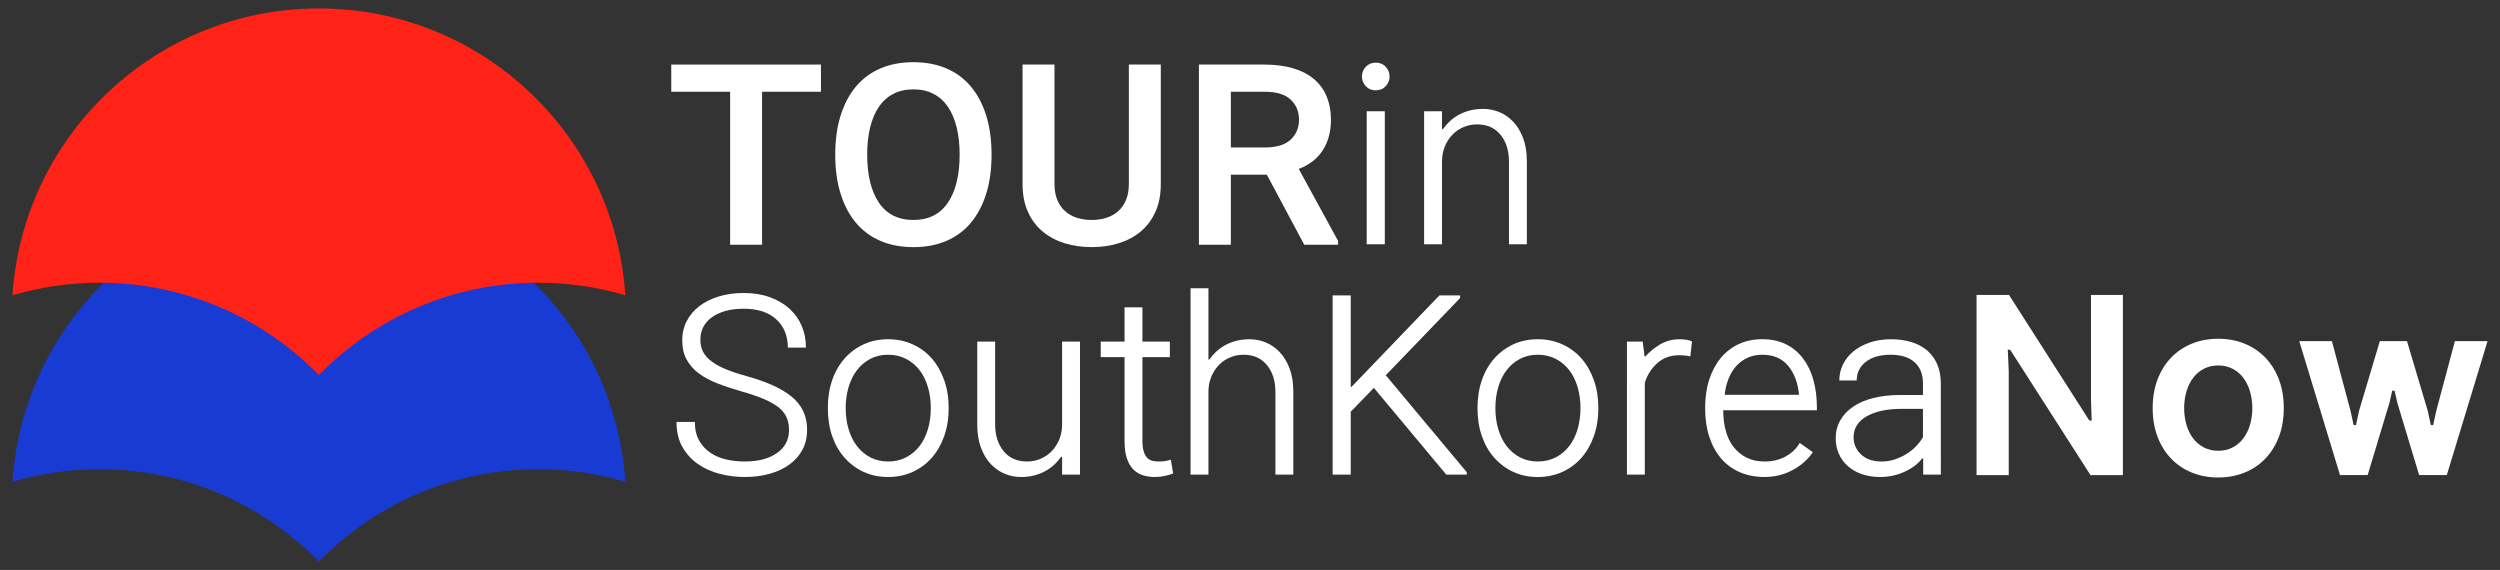 <?xml version="1.0" encoding="utf-8"?>
<!-- Generator: Adobe Illustrator 22.0.1, SVG Export Plug-In . SVG Version: 6.00 Build 0)  -->
<svg version="1.1" id="레이어_1" xmlns="http://www.w3.org/2000/svg" xmlns:xlink="http://www.w3.org/1999/xlink" x="0px"
	 y="0px" viewBox="0 0 309.25 70.5" style="enable-background:new 0 0 309.25 70.5;" xml:space="preserve">
<rect x="0" y="0" width="309.25" height="70.5" fill="#333333" stroke="none"/>
<style type="text/css">
	.st0{fill:#183CD3;}
	.st1{fill:#FF2217;}
	.st2{fill:#FFFFFF;}
</style>
<g>
	<g>
		<g>
			<path class="st0" d="M39.447,69.456c6.897-7.041,16.506-11.415,27.141-11.415c3.74,0,7.351,0.549,10.765,1.556
				c-1.296-19.812-17.766-35.483-37.906-35.483S2.837,39.785,1.541,59.597c3.414-1.007,7.024-1.556,10.765-1.556
				C22.94,58.041,32.549,62.415,39.447,69.456z"/>
		</g>
		<g>
			<path class="st1" d="M39.447,46.386c6.897-7.041,16.506-11.415,27.141-11.415c3.74,0,7.351,0.549,10.765,1.556
				C76.056,16.715,59.586,1.044,39.447,1.044S2.837,16.715,1.541,36.527c3.414-1.007,7.024-1.556,10.765-1.556
				C22.94,34.971,32.549,39.345,39.447,46.386z"/>
		</g>
	</g>
	<g>
		<g>
			<path class="st2" d="M101.549,11.348h-7.281v18.927h-3.951V11.348h-7.281V7.987h18.514V11.348z"/>
			<path class="st2" d="M122.657,19.131c0,1.809-0.221,3.42-0.663,4.835s-1.076,2.614-1.901,3.597
				c-0.825,0.983-1.838,1.729-3.037,2.241c-1.198,0.511-2.555,0.767-4.068,0.767s-2.869-0.256-4.068-0.767
				c-1.199-0.511-2.211-1.258-3.036-2.241c-0.825-0.982-1.46-2.182-1.901-3.597c-0.442-1.415-0.664-3.026-0.664-4.835
				c0-1.808,0.222-3.42,0.664-4.835c0.441-1.415,1.076-2.614,1.901-3.597c0.825-0.982,1.837-1.729,3.036-2.241
				c1.199-0.511,2.555-0.766,4.068-0.766s2.87,0.255,4.068,0.766c1.199,0.512,2.212,1.258,3.037,2.241
				c0.825,0.983,1.459,2.182,1.901,3.597S122.657,17.323,122.657,19.131z M118.707,19.131c0-1.257-0.123-2.383-0.368-3.375
				c-0.246-0.992-0.604-1.837-1.076-2.536c-0.472-0.697-1.066-1.233-1.784-1.606c-0.718-0.373-1.548-0.56-2.491-0.56
				s-1.773,0.187-2.491,0.56c-0.718,0.374-1.312,0.909-1.783,1.606c-0.472,0.698-0.831,1.543-1.076,2.536
				c-0.246,0.993-0.368,2.118-0.368,3.375c0,2.516,0.481,4.491,1.444,5.926c0.963,1.435,2.388,2.152,4.274,2.152
				s3.312-0.717,4.275-2.152C118.226,23.622,118.707,21.647,118.707,19.131z"/>
			<path class="st2" d="M143.59,22.757c0,1.336-0.227,2.496-0.679,3.479c-0.452,0.983-1.066,1.794-1.842,2.432
				c-0.777,0.639-1.681,1.115-2.713,1.43c-1.031,0.314-2.138,0.472-3.316,0.472c-1.18,0-2.285-0.158-3.316-0.472
				c-1.032-0.315-1.937-0.792-2.713-1.43c-0.776-0.638-1.391-1.449-1.842-2.432c-0.453-0.982-0.679-2.142-0.679-3.479V7.987h3.95
				v14.771c0,0.767,0.118,1.43,0.354,1.99c0.235,0.56,0.56,1.022,0.973,1.386c0.413,0.364,0.899,0.634,1.459,0.811
				c0.561,0.177,1.165,0.266,1.813,0.266s1.253-0.088,1.813-0.266c0.56-0.177,1.046-0.447,1.459-0.811
				c0.413-0.363,0.737-0.826,0.973-1.386c0.236-0.56,0.354-1.223,0.354-1.99V7.987h3.951V22.757z"/>
			<path class="st2" d="M165.523,30.275h-4.186l-4.629-8.667h-4.452v8.667h-3.95V7.987h8.107c1.356,0,2.55,0.158,3.582,0.472
				c1.032,0.315,1.892,0.767,2.579,1.356c0.688,0.589,1.204,1.307,1.548,2.152c0.344,0.846,0.517,1.789,0.517,2.831
				c0,1.474-0.335,2.732-1.003,3.773c-0.668,1.042-1.661,1.818-2.978,2.329l4.864,8.903V30.275z M160.688,14.797
				c0-1.002-0.344-1.828-1.031-2.477c-0.688-0.648-1.77-0.973-3.243-0.973h-4.157v6.898h4.157c1.474,0,2.555-0.324,3.243-0.973
				C160.344,16.625,160.688,15.8,160.688,14.797z"/>
			<path class="st2" d="M171.891,9.461c0,0.453-0.157,0.851-0.472,1.194s-0.728,0.516-1.238,0.516s-0.924-0.172-1.238-0.516
				s-0.472-0.742-0.472-1.194c0-0.452,0.157-0.85,0.472-1.194c0.314-0.344,0.728-0.516,1.238-0.516s0.924,0.172,1.238,0.516
				C171.734,8.611,171.891,9.009,171.891,9.461z M171.301,30.216h-2.24V13.765h2.24V30.216z"/>
			<path class="st2" d="M188.872,30.216h-2.212v-10.23c0-1.356-0.349-2.461-1.046-3.316c-0.698-0.855-1.666-1.283-2.904-1.283
				c-0.59,0-1.149,0.113-1.681,0.339c-0.53,0.226-0.992,0.545-1.386,0.958c-0.393,0.413-0.702,0.899-0.928,1.459
				c-0.227,0.56-0.34,1.174-0.34,1.842v10.23h-2.211V13.765h2.211v2.211h0.118c0.216-0.314,0.477-0.619,0.781-0.914
				s0.658-0.56,1.062-0.796c0.402-0.236,0.864-0.428,1.386-0.575c0.521-0.147,1.105-0.221,1.754-0.221
				c0.668,0,1.321,0.128,1.961,0.383c0.638,0.255,1.213,0.648,1.725,1.179c0.511,0.531,0.923,1.204,1.238,2.02
				c0.313,0.815,0.472,1.774,0.472,2.874V30.216z"/>
		</g>
		<g>
			<path class="st2" d="M99.839,53.168c0,0.924-0.191,1.744-0.574,2.461c-0.384,0.719-0.919,1.326-1.607,1.828
				c-0.688,0.502-1.503,0.885-2.446,1.15s-1.976,0.398-3.096,0.398c-1.042,0-2.063-0.129-3.066-0.385
				c-1.002-0.256-1.901-0.658-2.697-1.209c-0.796-0.549-1.44-1.252-1.931-2.107c-0.492-0.855-0.737-1.891-0.737-3.109h2.27
				c0,0.924,0.182,1.699,0.546,2.328c0.363,0.629,0.84,1.135,1.43,1.52c0.59,0.383,1.248,0.652,1.976,0.811
				c0.727,0.156,1.464,0.234,2.211,0.234c1.67,0,3.002-0.348,3.995-1.045c0.992-0.699,1.488-1.646,1.488-2.846
				c0-0.59-0.099-1.109-0.295-1.563c-0.196-0.451-0.521-0.859-0.973-1.225c-0.452-0.363-1.052-0.707-1.799-1.031
				s-1.68-0.643-2.801-0.957c-1.101-0.314-2.103-0.648-3.007-1.004c-0.904-0.354-1.676-0.77-2.314-1.252s-1.135-1.051-1.488-1.711
				c-0.354-0.658-0.531-1.449-0.531-2.373c0-0.863,0.188-1.654,0.561-2.373c0.373-0.717,0.895-1.33,1.563-1.842
				s1.469-0.91,2.402-1.195c0.934-0.283,1.961-0.426,3.081-0.426c1.199,0,2.274,0.172,3.229,0.516
				c0.953,0.344,1.764,0.82,2.432,1.43s1.175,1.322,1.519,2.137c0.344,0.816,0.516,1.705,0.516,2.668h-2.24
				c0-1.453-0.477-2.619-1.43-3.492c-0.953-0.875-2.295-1.313-4.024-1.313c-0.884,0-1.661,0.098-2.329,0.295
				c-0.668,0.195-1.229,0.467-1.68,0.811c-0.453,0.344-0.792,0.746-1.018,1.209c-0.227,0.461-0.339,0.969-0.339,1.518
				c0,0.57,0.112,1.072,0.339,1.504c0.226,0.432,0.575,0.826,1.047,1.18s1.065,0.678,1.783,0.973s1.577,0.58,2.58,0.855
				c1.198,0.334,2.26,0.707,3.184,1.119s1.705,0.881,2.344,1.4c0.639,0.521,1.12,1.121,1.444,1.799S99.839,52.303,99.839,53.168z"/>
			<path class="st2" d="M117.351,50.484c0,1.277-0.187,2.438-0.56,3.479c-0.374,1.043-0.89,1.938-1.548,2.684
				c-0.659,0.746-1.45,1.326-2.373,1.74c-0.925,0.412-1.927,0.619-3.008,0.619c-1.101,0-2.104-0.207-3.007-0.619
				c-0.904-0.414-1.69-0.994-2.358-1.74c-0.669-0.746-1.185-1.641-1.548-2.684c-0.364-1.041-0.546-2.201-0.546-3.479
				s0.182-2.436,0.546-3.479c0.363-1.041,0.879-1.936,1.548-2.684c0.668-0.746,1.454-1.326,2.358-1.738
				c0.903-0.412,1.906-0.619,3.007-0.619c1.081,0,2.083,0.207,3.008,0.619c0.923,0.412,1.714,0.992,2.373,1.738
				c0.658,0.748,1.174,1.643,1.548,2.684C117.164,48.049,117.351,49.207,117.351,50.484z M115.14,50.484
				c0-0.924-0.118-1.787-0.354-2.594c-0.236-0.807-0.58-1.504-1.032-2.094s-1.007-1.057-1.665-1.4
				c-0.659-0.344-1.4-0.516-2.227-0.516c-0.825,0-1.563,0.172-2.211,0.516s-1.199,0.811-1.65,1.4
				c-0.453,0.59-0.797,1.287-1.032,2.094c-0.236,0.807-0.354,1.67-0.354,2.594s0.117,1.789,0.354,2.596
				c0.235,0.805,0.579,1.502,1.032,2.092c0.451,0.59,1.002,1.057,1.65,1.4s1.386,0.516,2.211,0.516c0.826,0,1.567-0.172,2.227-0.516
				c0.658-0.344,1.213-0.811,1.665-1.4s0.796-1.287,1.032-2.092C115.022,52.273,115.14,51.408,115.14,50.484z"/>
			<path class="st2" d="M133.595,58.711h-2.212v-2.213h-0.117c-0.217,0.316-0.478,0.619-0.781,0.914
				c-0.306,0.295-0.659,0.561-1.062,0.797c-0.403,0.236-0.865,0.428-1.386,0.574c-0.521,0.148-1.105,0.223-1.754,0.223
				c-0.669,0-1.322-0.129-1.961-0.385s-1.214-0.648-1.725-1.178c-0.511-0.531-0.924-1.205-1.238-2.02
				c-0.314-0.816-0.472-1.773-0.472-2.875V42.26h2.211v10.23c0,1.355,0.349,2.461,1.047,3.316c0.697,0.855,1.666,1.281,2.904,1.281
				c0.589,0,1.149-0.111,1.68-0.338c0.531-0.227,0.992-0.545,1.386-0.959c0.394-0.412,0.703-0.898,0.929-1.459
				s0.339-1.174,0.339-1.842V42.26h2.212V58.711z"/>
			<path class="st2" d="M145.122,58.563c-0.275,0.117-0.624,0.221-1.047,0.311c-0.423,0.088-0.811,0.133-1.164,0.133
				c-0.57,0-1.087-0.074-1.548-0.223c-0.463-0.146-0.86-0.393-1.194-0.736c-0.335-0.344-0.595-0.801-0.781-1.371
				c-0.188-0.57-0.28-1.277-0.28-2.123V44.176h-2.948V42.26h2.948v-4.246h2.211v4.246h3.391v1.916h-3.391v10.377
				c0,0.531,0.055,0.963,0.162,1.297c0.108,0.336,0.251,0.596,0.428,0.781c0.177,0.188,0.384,0.311,0.619,0.369
				c0.236,0.059,0.481,0.088,0.737,0.088c0.274,0,0.54-0.014,0.796-0.043c0.255-0.029,0.511-0.094,0.767-0.191L145.122,58.563z"/>
			<path class="st2" d="M159.981,58.711h-2.212V48.48c0-1.357-0.349-2.463-1.046-3.316c-0.698-0.855-1.666-1.283-2.904-1.283
				c-0.59,0-1.149,0.113-1.681,0.34c-0.53,0.225-0.992,0.545-1.386,0.957c-0.393,0.414-0.702,0.9-0.928,1.459
				c-0.227,0.561-0.34,1.176-0.34,1.844v10.23h-2.211V35.656h2.211v8.815h0.118c0.216-0.314,0.477-0.619,0.781-0.914
				s0.658-0.561,1.062-0.797c0.402-0.234,0.864-0.426,1.386-0.574c0.521-0.146,1.105-0.221,1.754-0.221
				c0.668,0,1.321,0.127,1.961,0.383c0.638,0.256,1.213,0.648,1.725,1.18c0.511,0.531,0.923,1.203,1.238,2.02
				c0.313,0.816,0.472,1.773,0.472,2.875V58.711z"/>
			<path class="st2" d="M181.443,58.711h-2.535l-8.962-10.732l-2.83,2.92h-0.03v7.813h-2.24v-22.17h2.24v11.32h0.089l10.879-11.32
				h2.564v0.324l-9.198,9.551l10.023,12V58.711z"/>
			<path class="st2" d="M197.716,50.484c0,1.277-0.187,2.438-0.56,3.479c-0.374,1.043-0.89,1.938-1.548,2.684
				c-0.659,0.746-1.45,1.326-2.373,1.74c-0.925,0.412-1.927,0.619-3.008,0.619c-1.101,0-2.104-0.207-3.007-0.619
				c-0.904-0.414-1.69-0.994-2.358-1.74c-0.669-0.746-1.185-1.641-1.548-2.684c-0.364-1.041-0.546-2.201-0.546-3.479
				s0.182-2.436,0.546-3.479c0.363-1.041,0.879-1.936,1.548-2.684c0.668-0.746,1.454-1.326,2.358-1.738
				c0.903-0.412,1.906-0.619,3.007-0.619c1.081,0,2.083,0.207,3.008,0.619c0.923,0.412,1.714,0.992,2.373,1.738
				c0.658,0.748,1.174,1.643,1.548,2.684C197.53,48.049,197.716,49.207,197.716,50.484z M195.505,50.484
				c0-0.924-0.118-1.787-0.354-2.594c-0.236-0.807-0.58-1.504-1.032-2.094s-1.007-1.057-1.665-1.4
				c-0.659-0.344-1.4-0.516-2.227-0.516c-0.825,0-1.563,0.172-2.211,0.516s-1.199,0.811-1.65,1.4
				c-0.453,0.59-0.797,1.287-1.032,2.094c-0.236,0.807-0.354,1.67-0.354,2.594s0.117,1.789,0.354,2.596
				c0.235,0.805,0.579,1.502,1.032,2.092c0.451,0.59,1.002,1.057,1.65,1.4s1.386,0.516,2.211,0.516c0.826,0,1.567-0.172,2.227-0.516
				c0.658-0.344,1.213-0.811,1.665-1.4s0.796-1.287,1.032-2.092C195.387,52.273,195.505,51.408,195.505,50.484z"/>
			<path class="st2" d="M209.302,42.23l-0.207,1.857c-0.275-0.059-0.525-0.1-0.751-0.119c-0.227-0.02-0.428-0.029-0.604-0.029
				c-1.102,0-2.02,0.334-2.757,1.002c-0.737,0.67-1.243,1.475-1.519,2.418v11.352h-2.211V42.26h1.946l0.235,1.828h0.118
				c0.491-0.57,1.096-1.066,1.813-1.49c0.717-0.422,1.527-0.633,2.432-0.633c0.255,0,0.516,0.02,0.781,0.059
				S209.085,42.133,209.302,42.23z"/>
			<path class="st2" d="M224.749,50.75h-11.586c0,0.904,0.104,1.744,0.31,2.521c0.206,0.775,0.525,1.443,0.958,2.004
				c0.432,0.561,0.968,1.002,1.606,1.326s1.391,0.486,2.256,0.486c0.982,0,1.852-0.211,2.608-0.633s1.332-0.979,1.725-1.666
				l1.622,1.15c-0.609,0.904-1.444,1.641-2.506,2.211s-2.211,0.855-3.449,0.855c-1.16,0-2.196-0.203-3.11-0.605
				s-1.686-0.979-2.314-1.725s-1.11-1.641-1.444-2.684c-0.335-1.041-0.502-2.211-0.502-3.508s0.167-2.467,0.502-3.508
				c0.334-1.041,0.811-1.936,1.43-2.684c0.619-0.746,1.36-1.32,2.226-1.725c0.865-0.402,1.838-0.604,2.919-0.604
				c1.08,0,2.039,0.201,2.874,0.604c0.835,0.404,1.543,0.979,2.123,1.725c0.579,0.748,1.017,1.643,1.312,2.684
				s0.442,2.211,0.442,3.508V50.75z M222.538,48.834c-0.138-1.475-0.585-2.668-1.342-3.582s-1.823-1.371-3.198-1.371
				c-0.669,0-1.272,0.123-1.813,0.369s-1.007,0.584-1.4,1.018c-0.394,0.432-0.712,0.953-0.958,1.563s-0.408,1.277-0.486,2.004
				H222.538z"/>
			<path class="st2" d="M240.08,58.711h-2.182v-2.006h-0.118c-0.512,0.668-1.238,1.219-2.182,1.65
				c-0.943,0.434-1.956,0.65-3.036,0.65c-0.826,0-1.577-0.119-2.256-0.355c-0.678-0.234-1.258-0.57-1.739-1.002
				s-0.851-0.938-1.105-1.518c-0.256-0.58-0.384-1.213-0.384-1.902c0-0.824,0.188-1.566,0.561-2.225s0.904-1.225,1.592-1.695
				c0.688-0.473,1.523-0.83,2.506-1.076s2.083-0.369,3.302-0.369h2.831v-1.445c0-1.119-0.345-1.988-1.032-2.607
				c-0.688-0.619-1.681-0.93-2.978-0.93s-2.319,0.295-3.066,0.885s-1.12,1.355-1.12,2.299h-2.152c0-0.688,0.147-1.342,0.442-1.961
				c0.295-0.617,0.723-1.158,1.282-1.621c0.561-0.461,1.233-0.83,2.02-1.105s1.671-0.412,2.653-0.412
				c0.904,0,1.734,0.113,2.491,0.34c0.757,0.225,1.405,0.564,1.946,1.016c0.54,0.453,0.963,1.023,1.268,1.711
				s0.457,1.494,0.457,2.416V58.711z M237.869,50.574h-2.595c-1.848,0-3.307,0.309-4.378,0.928s-1.606,1.479-1.606,2.58
				c0,0.846,0.31,1.557,0.929,2.137s1.459,0.869,2.521,0.869c0.59,0,1.145-0.088,1.665-0.264c0.521-0.178,1.003-0.404,1.445-0.68
				c0.442-0.273,0.835-0.594,1.179-0.957s0.624-0.732,0.841-1.105V50.574z"/>
			<path class="st2" d="M262.603,58.77h-4.01l-9.935-15.508h-0.295l0.118,2.654V58.77h-3.98V36.48h4.01l9.935,15.537h0.295
				l-0.088-2.652V36.48h3.95V58.77z"/>
			<path class="st2" d="M282.502,50.484c0,1.318-0.201,2.502-0.604,3.553c-0.403,1.053-0.964,1.951-1.681,2.697
				c-0.718,0.748-1.573,1.322-2.565,1.725s-2.078,0.605-3.258,0.605c-1.179,0-2.265-0.203-3.257-0.605
				c-0.993-0.402-1.848-0.977-2.565-1.725c-0.718-0.746-1.277-1.645-1.681-2.697c-0.402-1.051-0.604-2.234-0.604-3.553
				c0-1.316,0.201-2.5,0.604-3.553c0.403-1.051,0.963-1.949,1.681-2.697c0.718-0.746,1.572-1.32,2.565-1.725
				c0.992-0.402,2.078-0.604,3.257-0.604c1.18,0,2.266,0.201,3.258,0.604c0.992,0.404,1.848,0.979,2.565,1.725
				c0.717,0.748,1.277,1.646,1.681,2.697C282.301,47.984,282.502,49.168,282.502,50.484z M278.612,50.484
				c0-0.746-0.099-1.443-0.295-2.092c-0.197-0.65-0.478-1.209-0.841-1.682c-0.363-0.471-0.806-0.84-1.326-1.105
				c-0.521-0.266-1.105-0.398-1.755-0.398c-0.648,0-1.233,0.133-1.754,0.398s-0.963,0.635-1.326,1.105
				c-0.364,0.473-0.645,1.031-0.841,1.682c-0.196,0.648-0.295,1.346-0.295,2.092c0,0.748,0.099,1.445,0.295,2.094
				s0.477,1.209,0.841,1.68c0.363,0.473,0.806,0.84,1.326,1.105s1.105,0.398,1.754,0.398c0.649,0,1.233-0.133,1.755-0.398
				c0.521-0.266,0.963-0.633,1.326-1.105c0.363-0.471,0.644-1.031,0.841-1.68C278.513,51.93,278.612,51.232,278.612,50.484z"/>
			<path class="st2" d="M307.709,42.201l-5.041,16.568h-3.42l-2.713-8.992l-0.324-1.445h-0.295l-0.324,1.445l-2.712,8.992h-3.42
				l-5.041-16.568h4.039l2.299,8.607l0.384,1.77h0.295l0.383-1.77l2.565-8.607h3.36l2.565,8.607l0.383,1.77h0.295l0.383-1.77
				l2.3-8.607H307.709z"/>
		</g>
	</g>
</g>
</svg>
